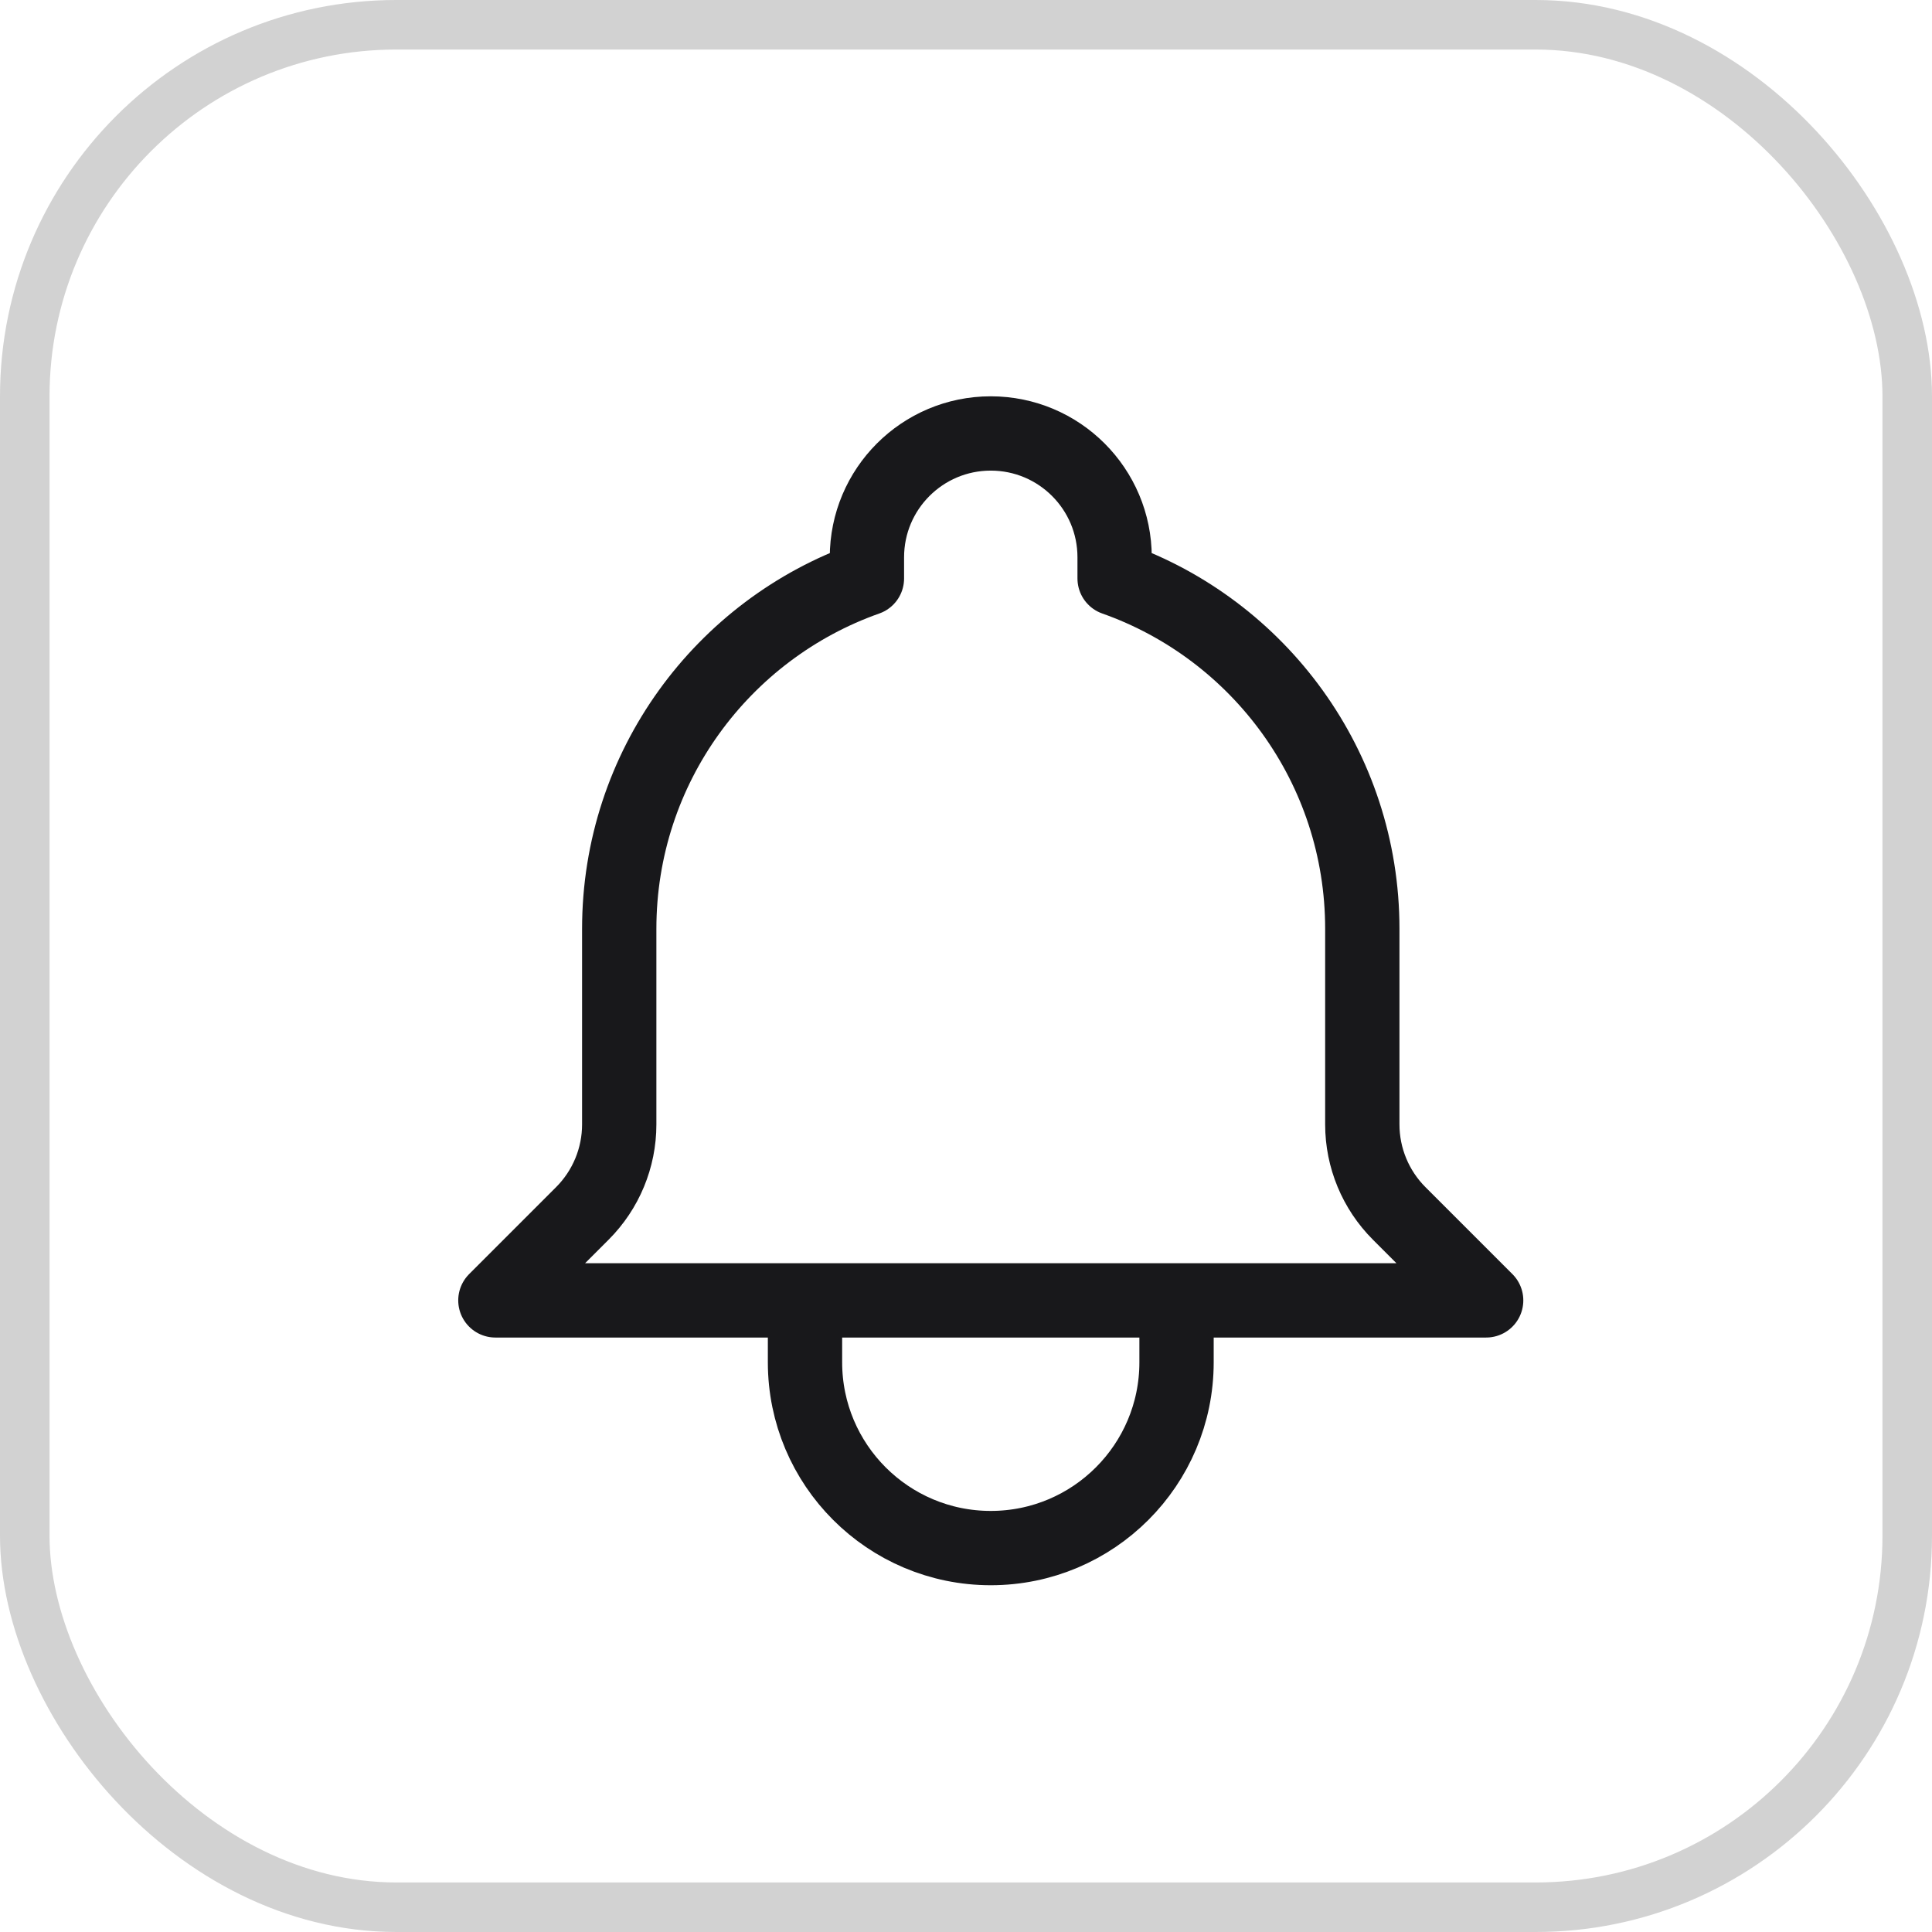 <svg width="39" height="39" viewBox="0 0 39 39" fill="none" xmlns="http://www.w3.org/2000/svg">
<rect x="0.5" y="0.5" width="38" height="38" rx="7.5" stroke="#D2D2D2"/>
<path d="M23.75 26.25H30L28.244 24.494C27.768 24.018 27.5 23.372 27.5 22.698V18.75C27.5 15.485 25.413 12.706 22.5 11.677V11.25C22.5 9.869 21.381 8.75 20 8.75C18.619 8.75 17.5 9.869 17.5 11.25V11.677C14.587 12.706 12.5 15.485 12.5 18.75V22.698C12.5 23.372 12.232 24.018 11.756 24.494L10 26.25H16.25M23.75 26.25V27.5C23.75 29.571 22.071 31.25 20 31.25C17.929 31.25 16.25 29.571 16.25 27.5V26.25M23.75 26.25H16.25" stroke="#18181B" stroke-width="1.5" stroke-linecap="round" stroke-linejoin="round"/>
</svg>

